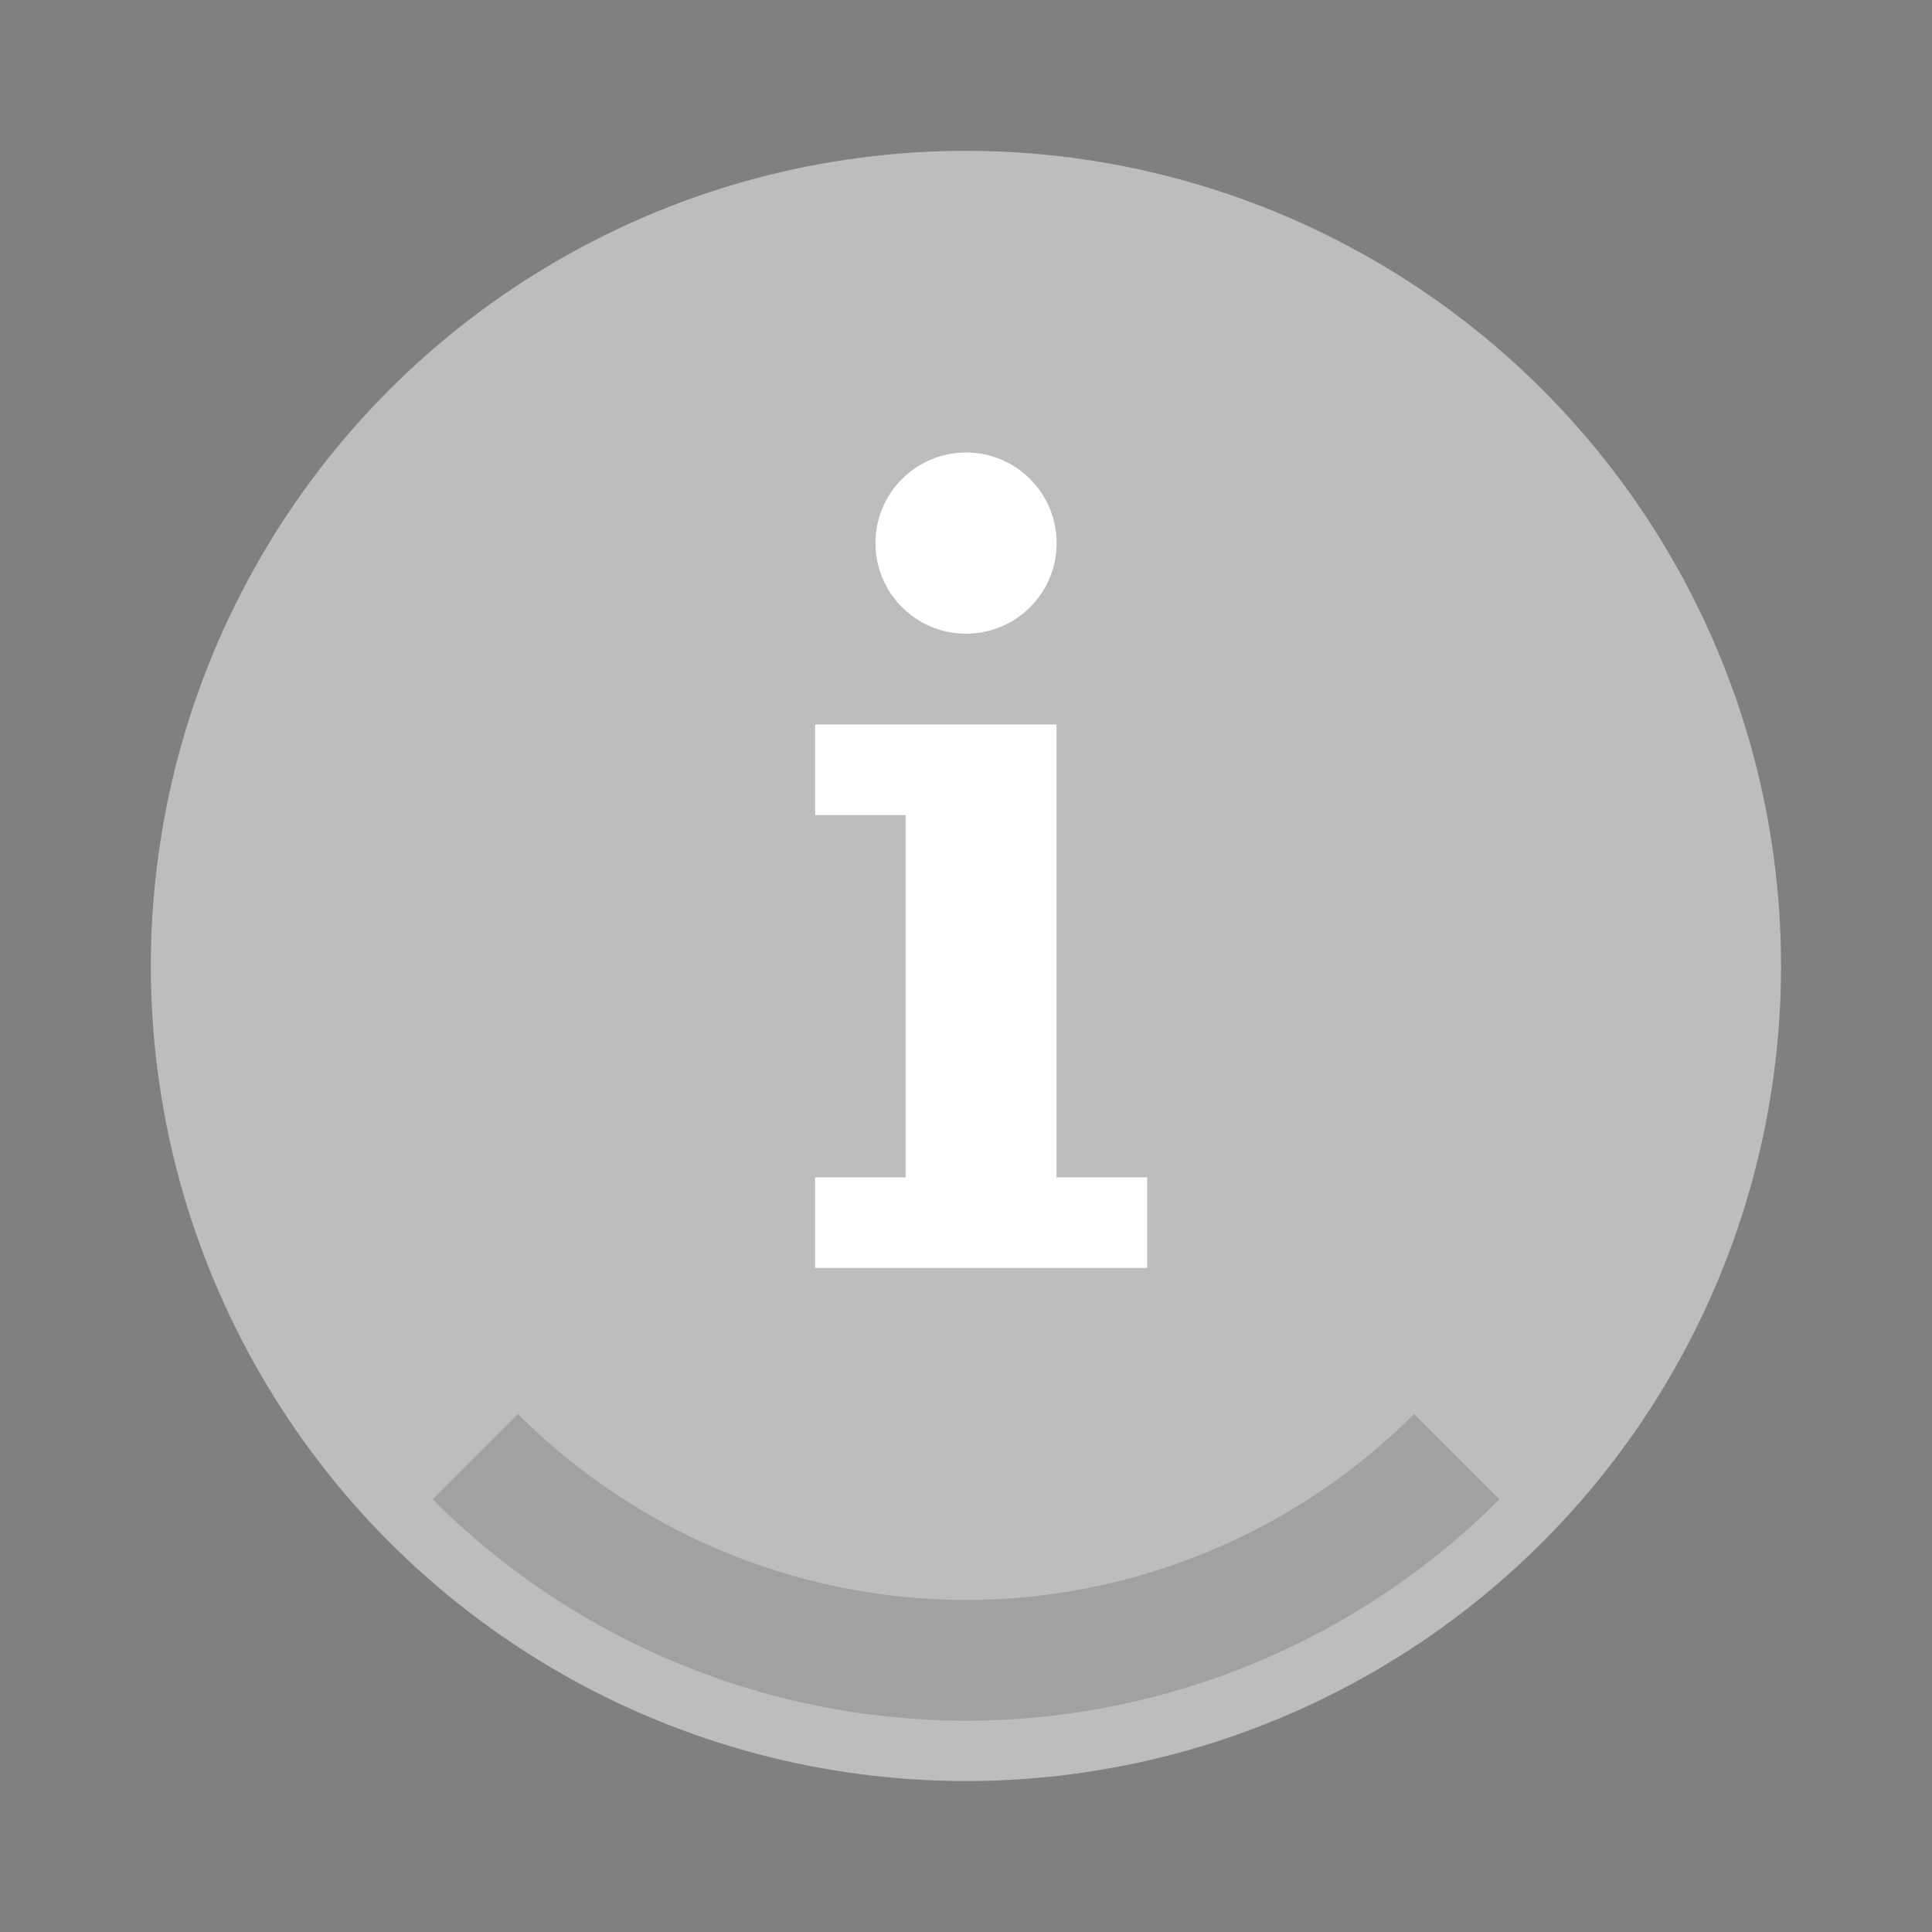 <svg xmlns="http://www.w3.org/2000/svg" width="64" height="64" viewBox="0 0 16.933 16.933"><rect x="0" y="0" width="16.933" height="16.933" fill="#808080" stroke="none"/><circle cx="8.466" cy="8.466" r="7.144" fill="#bdbdbd" style="paint-order:stroke fill markers"/><path d="m4.54 12.393-.748.748a6.614 6.614 0 0 0 4.675 1.94 6.614 6.614 0 0 0 4.674-1.94l-.748-.748a5.556 5.556 0 0 1-3.927 1.63 5.556 5.556 0 0 1-3.926-1.63z" opacity=".15" style="paint-order:stroke fill markers"/><g fill="#fff" transform="translate(0 -280.86)"><path d="M7.144 287.21v.794h.793v3.175h-.793v.794h2.91v-.794H9.26v-3.969z"/><circle cx="8.467" cy="285.62" r=".794" style="paint-order:stroke fill markers"/></g></svg>